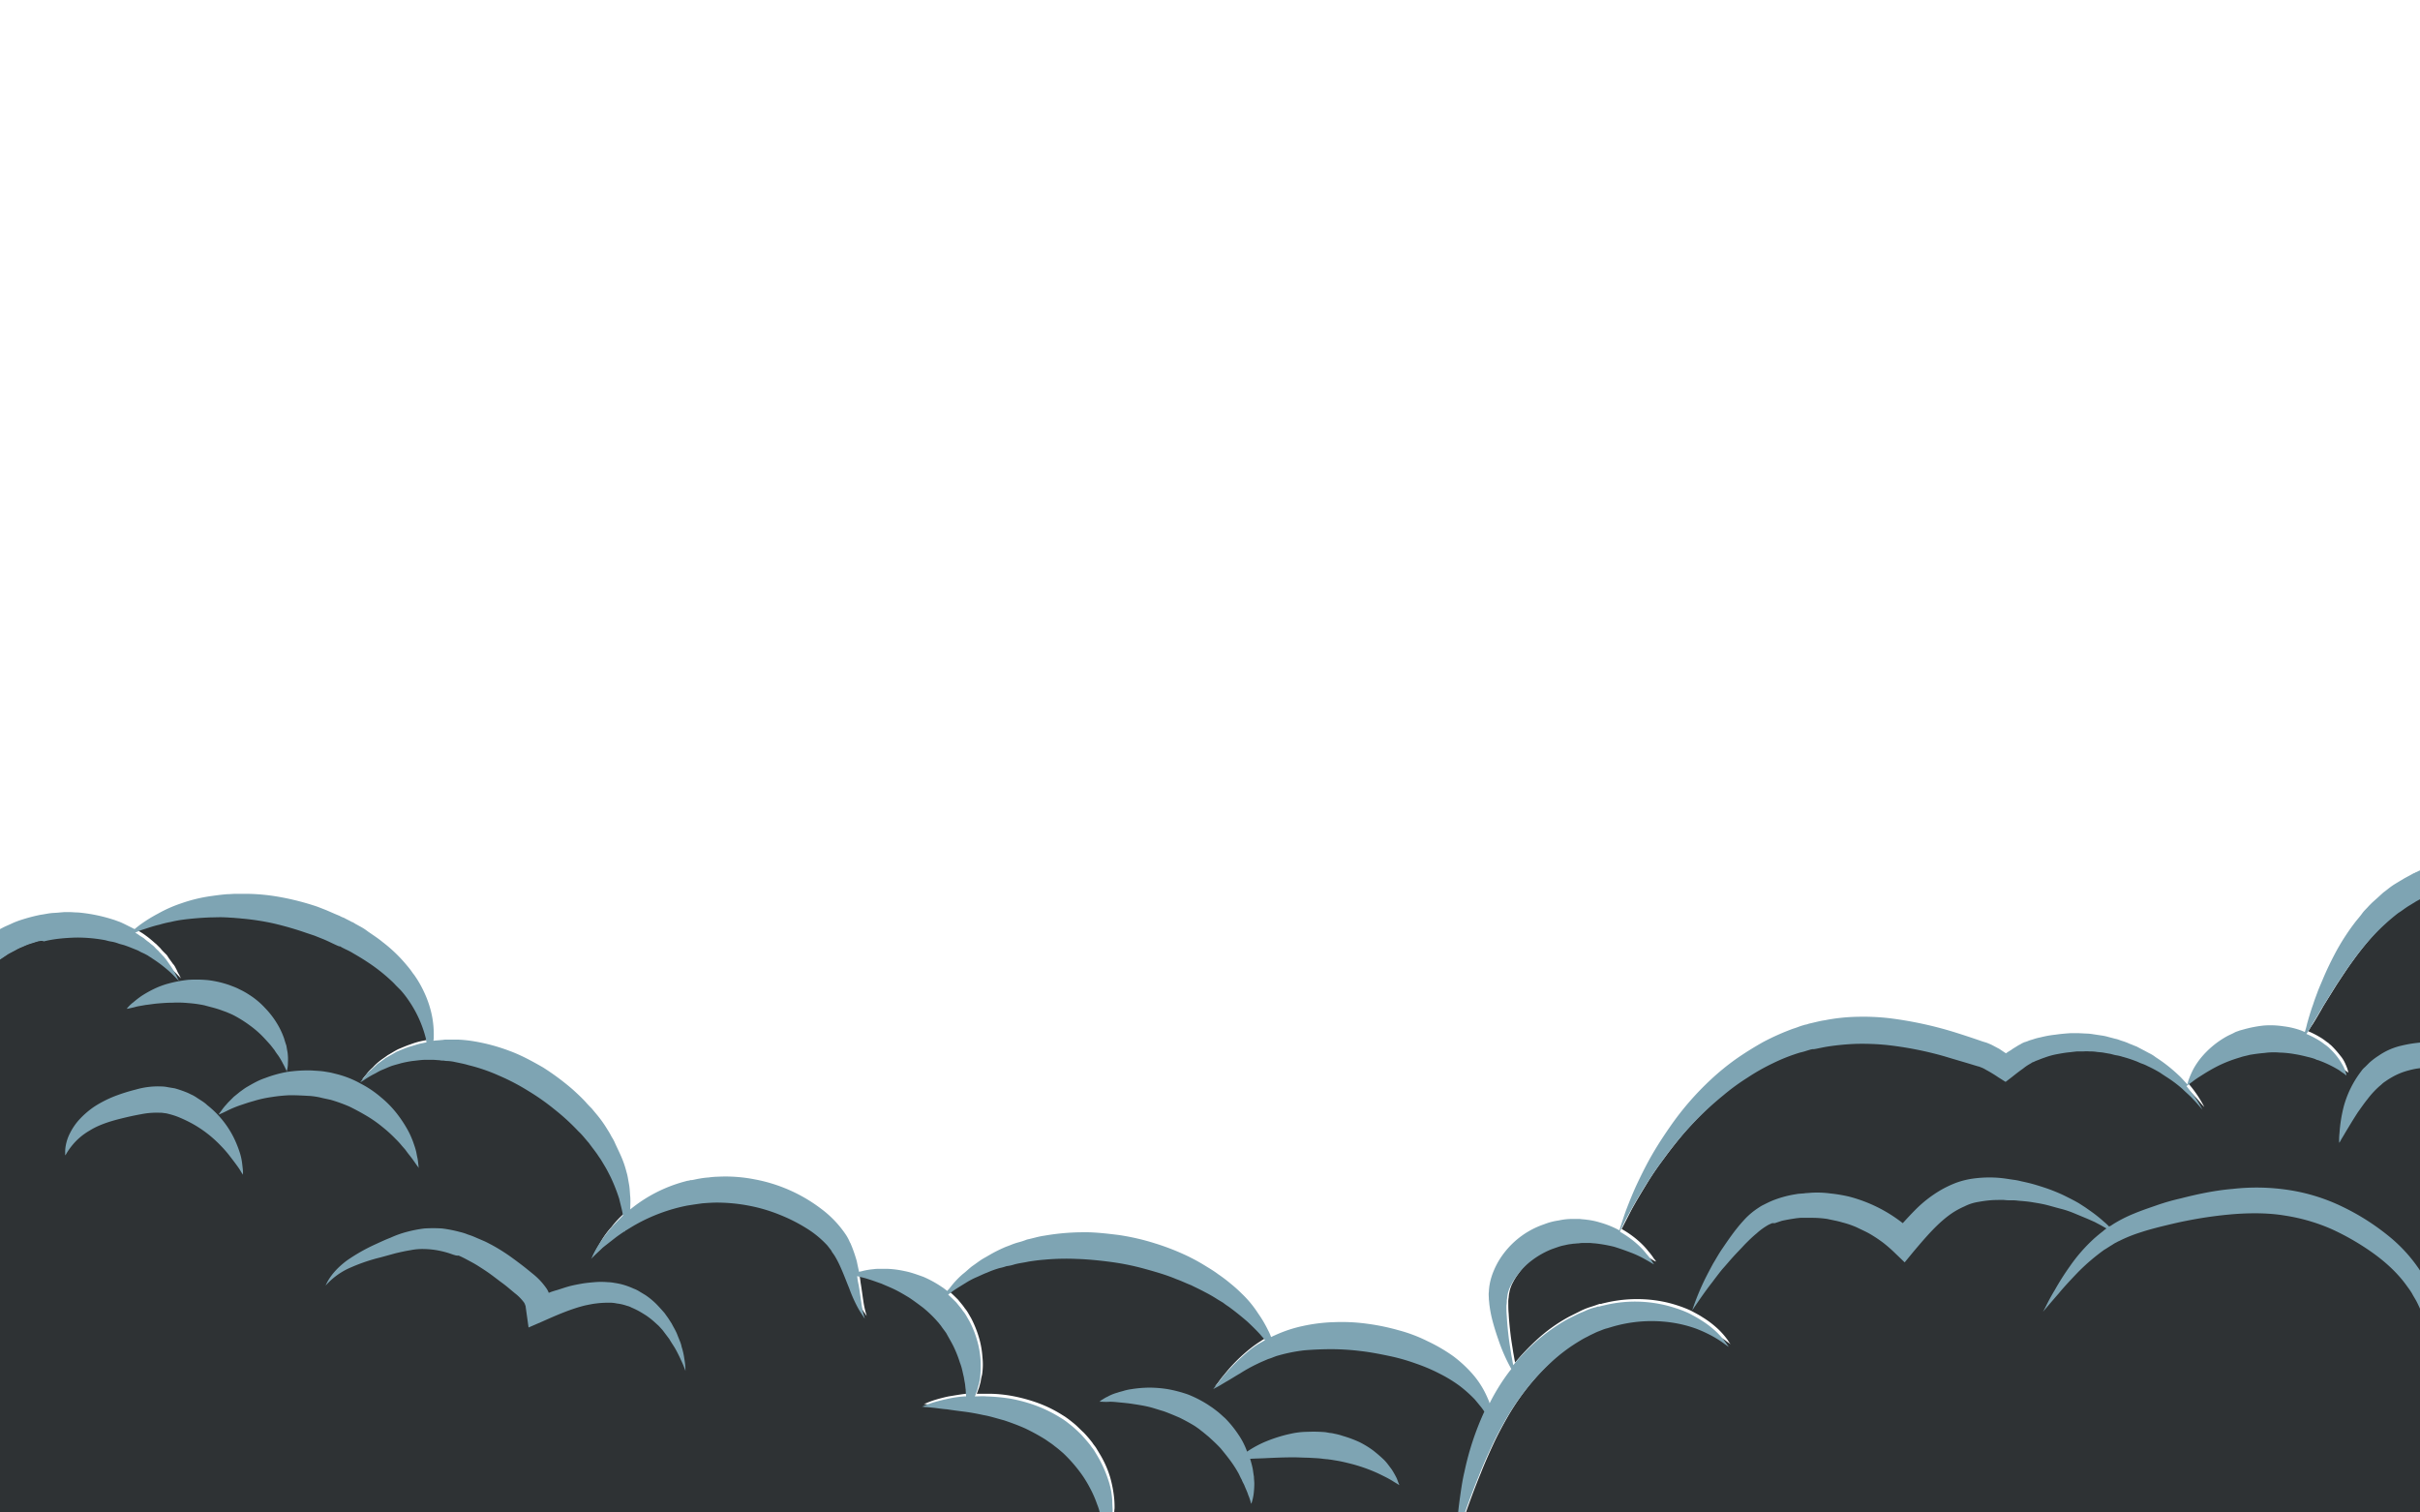 <svg xmlns="http://www.w3.org/2000/svg" xmlns:xlink="http://www.w3.org/1999/xlink" viewBox="-64 6722 1920 1200">
  <defs>
    <style>
      .cls-1 {
        clip-path: url(#clip-Screen-2-5);
      }

      .cls-2 {
        fill: #2e3234;
      }

      .cls-3 {
        fill: #7ea4b3;
      }
    </style>
    <clipPath id="clip-Screen-2-5">
      <rect x="-64" y="6722" width="1920" height="1200"/>
    </clipPath>
  </defs>
  <g id="Screen-2-5" class="cls-1">
    <g id="Groupe_295" data-name="Groupe 295" transform="translate(-247.028 7402.16)">
      <path id="Tracé_476" data-name="Tracé 476" class="cls-2" d="M2.417,194.914c1.51-.6,3.927-1.813,6.948-3.021,1.51-.6,3.021-1.208,4.834-1.813s3.927-1.208,6.042-2.115c2.115-.6,4.531-1.208,6.646-1.813,2.417-.6,4.834-1.208,7.552-1.813a143.7,143.7,0,0,1,16.918-2.115,129.186,129.186,0,0,1,18.73,0,154.944,154.944,0,0,1,19.636,3.021,127.847,127.847,0,0,1,19.032,6.344l4.834,2.115c1.813.906,3.021,1.511,4.532,2.417,2.719,1.51,5.74,3.323,8.459,5.136a153.509,153.509,0,0,1,15.407,12.386,135.339,135.339,0,0,1,12.688,13.9,132.473,132.473,0,0,1,9.969,13.9c1.208,2.417,2.719,4.531,3.927,6.646s2.115,4.229,3.323,6.344c.906,2.115,1.813,3.927,2.417,5.74.906,1.813,1.511,3.625,2.115,5.136,1.208,3.021,1.813,5.438,2.417,7.25l.906,2.719a18.649,18.649,0,0,1,.3-2.719c0-1.813.6-4.531.3-7.855a38.52,38.52,0,0,0-.3-5.74c-.3-2.115-.3-4.229-.6-6.646s-.906-4.834-1.51-7.552a83.338,83.338,0,0,0-2.417-8.157c-2.115-5.74-4.229-11.782-7.855-17.824a111.368,111.368,0,0,0-12.386-17.824,124.336,124.336,0,0,0-16.918-16.313,87.139,87.139,0,0,0-10.271-6.948c-1.51-.906-3.323-1.813-4.531-2.719a57.029,57.029,0,0,0,1.813-5.438c1.208-3.927,3.021-8.761,4.834-14.5.906-2.719,1.813-5.74,3.021-8.761.906-3.021,2.115-6.344,3.323-9.667,2.417-6.646,5.136-13.594,8.459-20.543a120.5,120.5,0,0,1,12.084-20.845L158.9,92.8l1.813-2.417a55.158,55.158,0,0,1,3.927-4.834c1.51-1.51,2.719-3.021,4.229-4.531A54.016,54.016,0,0,0,173.1,77.1a37.392,37.392,0,0,1,5.438-4.229l1.51-1.208.6-.3h.3l.3-.3,2.719-1.813,5.438-3.625,5.74-3.021c1.813-1.208,3.927-1.813,5.74-2.719a50.37,50.37,0,0,1,6.042-2.417c4.229-1.208,8.157-2.719,12.386-3.625,8.459-2.115,16.918-2.719,25.074-3.021a123.09,123.09,0,0,1,23.866,2.115,35.127,35.127,0,0,1,5.438,1.208,46.6,46.6,0,0,0,5.136,1.51c1.813.6,3.323.906,5.136,1.511,1.51.6,3.323,1.208,4.834,1.813l4.531,1.813a27.622,27.622,0,0,0,4.229,2.115c1.51.6,2.719,1.51,4.229,2.115,1.208.906,2.417,1.51,3.625,2.417A108.631,108.631,0,0,1,317.2,76.189a78.969,78.969,0,0,1,6.948,6.646l2.417,2.417-1.51-3.021a20.114,20.114,0,0,1-1.813-3.625c-.906-1.51-1.51-3.323-3.021-4.834-1.208-1.813-2.719-3.625-4.229-6.042a6.589,6.589,0,0,0-1.208-1.51l-1.51-1.51a33.076,33.076,0,0,1-3.021-3.323l-3.323-3.323c-1.208-.906-2.417-2.115-3.927-3.323a51.654,51.654,0,0,0-4.229-3.323,39.36,39.36,0,0,0-4.531-3.021c-.906-.6-1.51-.906-2.417-1.51,1.51-.6,3.323-1.208,5.136-2.115,3.927-1.208,8.761-3.021,14.2-4.229,2.719-.6,5.74-1.51,8.761-2.115a91.491,91.491,0,0,1,9.667-1.813A167.02,167.02,0,0,1,351.644,34.8c3.927,0,7.855-.3,12.084,0,2.115,0,4.229.3,6.042.3,2.115.3,4.229.3,6.344.6,8.459.6,17.22,2.417,25.678,3.927,8.761,2.115,17.522,4.229,25.981,7.552l6.344,2.115,6.042,2.417c3.927,1.511,8.459,3.625,12.688,5.74l.906.3h.6l1.51.906,3.021,1.511c2.115.906,3.927,2.115,5.74,3.021A94.6,94.6,0,0,1,475.5,69.845a118.226,118.226,0,0,1,19.032,14.8,24.152,24.152,0,0,1,3.927,3.927l2.115,2.115,1.813,1.813a74.674,74.674,0,0,1,6.344,8.157,82.008,82.008,0,0,1,13.594,29.908,12.849,12.849,0,0,1,.6,3.323c-.906.3-1.813.3-2.719.6a60.407,60.407,0,0,0-11.178,3.021c-3.625,1.208-6.948,2.719-9.969,3.927-3.021,1.51-5.74,3.323-8.459,4.834-2.417,1.813-4.834,3.323-6.646,4.834a40.03,40.03,0,0,0-5.136,4.834,47.817,47.817,0,0,0-3.927,3.927,34.7,34.7,0,0,1-2.417,3.021c-1.51,1.813-2.115,2.719-2.115,2.719s.906-.6,3.021-1.813a72.581,72.581,0,0,1,8.157-4.834c1.813-.906,3.625-2.115,5.74-3.021s4.531-1.813,7.25-3.021c2.719-.906,5.438-1.51,8.157-2.417,3.021-.6,6.042-1.208,9.365-1.813,3.323-.3,6.646-.906,10.271-.906h5.438c1.813,0,3.625.3,5.438.3a8.363,8.363,0,0,1,2.719.3c.906,0,1.813.3,2.719.3a37.015,37.015,0,0,0,5.74.6c3.927.906,7.855,1.51,11.782,2.719,7.855,1.813,15.709,4.834,23.866,8.157a189.25,189.25,0,0,1,23.262,12.084,210.888,210.888,0,0,1,21.449,15.1,204.111,204.111,0,0,1,18.73,17.22c3.021,3.021,5.438,6.042,8.157,9.063a107.33,107.33,0,0,1,6.948,9.365,39.365,39.365,0,0,1,3.021,4.532l2.719,4.532c1.813,3.021,3.323,6.042,4.834,9.063a102.358,102.358,0,0,1,6.646,16.918c1.208,4.834,2.417,9.365,3.021,13.292a71.934,71.934,0,0,0-10.573,11.178,66.53,66.53,0,0,0-8.761,12.084q-3.172,5.438-4.531,8.157l-1.511,3.021,2.417-2.417c1.511-1.511,3.927-3.625,6.646-6.344a96.487,96.487,0,0,1,11.178-8.761c2.115-1.51,4.229-3.021,6.646-4.531v1.208a3.666,3.666,0,0,0,.3-1.511c2.417-1.51,5.136-3.323,8.157-4.834a141.3,141.3,0,0,1,40.783-15.105c1.813-.3,3.625-.6,5.74-.906l6.344-.906c3.927-.3,7.855-.6,12.084-.6a114.8,114.8,0,0,1,24.772,2.417,127.5,127.5,0,0,1,23.866,6.948,146.162,146.162,0,0,1,21.751,10.876,78.5,78.5,0,0,1,16.918,13.9,17.127,17.127,0,0,1,3.021,3.927,10.591,10.591,0,0,1,1.51,2.417l1.208,1.813a48.143,48.143,0,0,1,4.531,8.761c2.719,5.74,4.834,11.782,6.948,16.918s3.927,9.667,5.74,13.292a72.575,72.575,0,0,0,4.834,8.157l1.813,2.719s-.3-1.208-.906-3.323a78.489,78.489,0,0,1-1.813-9.063c-.6-3.927-1.208-8.761-2.115-14.2a60.487,60.487,0,0,0-1.208-7.25,4.294,4.294,0,0,1,1.813.6c2.115.6,4.834,1.51,7.855,2.115,3.021.906,6.344,2.115,9.667,3.323,3.323,1.51,7.25,3.021,10.876,4.834A104.857,104.857,0,0,1,906,336.6c3.625,2.417,7.25,5.136,10.876,7.855,3.323,3.021,6.948,6.042,9.969,9.365l2.417,2.719a16.606,16.606,0,0,1,2.115,2.719c1.208,1.511,2.417,3.625,3.927,5.438a88.538,88.538,0,0,1,6.344,11.782,62.928,62.928,0,0,1,4.531,11.782c1.208,3.927,2.115,7.552,3.021,11.178.3,1.813.6,3.625.906,5.136.3,1.813.3,3.323.6,4.834,0,1.813.3,3.625.3,5.438H949.5c-5.136.6-9.969,1.51-13.9,2.115-4.229.906-7.552,1.813-10.573,2.719a69.949,69.949,0,0,0-6.646,2.417c-1.511.6-2.417.906-2.417.906a13.688,13.688,0,0,1,2.417.3c1.51,0,3.927.3,6.948.6s6.344.6,10.573,1.208c3.927.6,8.459.906,13.292,1.813s9.969,1.51,15.407,2.719,10.876,2.719,16.615,4.229c5.438,1.813,11.178,3.927,16.615,6.344a118.29,118.29,0,0,1,16.011,8.761l3.927,2.719a37.762,37.762,0,0,1,3.625,2.719c2.115,1.51,4.531,3.625,6.646,5.438a157.709,157.709,0,0,1,11.782,12.99,99.44,99.44,0,0,1,9.063,13.9,75.243,75.243,0,0,1,6.042,13.595,52.035,52.035,0,0,0,2.115,6.344c.6,2.115.906,4.229,1.51,6.042l.906,5.438a27.653,27.653,0,0,1,.3,4.834,63.566,63.566,0,0,1,.3,6.948v2.417a8.356,8.356,0,0,1,1.208-2.115,57.355,57.355,0,0,0,2.719-6.646c.3-1.51,1.208-3.021,1.511-4.834s.906-3.927,1.208-6.042.3-4.532.6-6.948a70.911,70.911,0,0,0-.3-7.855,95.717,95.717,0,0,0-3.323-17.22,79.925,79.925,0,0,0-8.157-18.126l-2.719-4.532c-.906-1.51-2.115-2.719-3.021-4.229a90,90,0,0,0-6.948-8.157c-2.719-2.417-5.136-5.136-8.157-7.552-1.51-1.208-3.021-2.417-4.229-3.323l-2.115-1.511-.906-.6-.6-.3-.3-.3-.6-.3h0a98.751,98.751,0,0,0-19.636-9.667,131.2,131.2,0,0,0-19.939-5.438,106.48,106.48,0,0,0-19.032-1.813h-9.365c.6-1.208.906-2.417,1.511-3.927s.906-3.323,1.511-5.136a53.365,53.365,0,0,1,1.208-6.042,52.914,52.914,0,0,0,.3-13.9,71.9,71.9,0,0,0-2.719-15.407,85.56,85.56,0,0,0-6.344-15.709c-1.51-2.417-2.719-5.136-4.834-7.552a37.721,37.721,0,0,0-2.719-3.625l-2.719-3.323c-2.115-2.115-4.229-4.229-6.344-6.042.6-.3.906-.906,1.51-1.208,3.323-2.417,7.552-5.136,12.386-8.157,2.417-1.208,5.136-2.719,7.855-4.229,3.021-1.208,5.74-2.719,9.063-3.927s6.344-2.417,9.969-3.625a36.523,36.523,0,0,1,5.438-1.51c1.813-.3,3.625-.906,5.74-1.208,3.625-.906,7.855-1.51,11.782-2.417,4.229-.3,8.157-1.208,12.386-1.511a188.7,188.7,0,0,1,26.283-.6,261.433,261.433,0,0,1,26.887,2.417c9.063,1.51,17.824,3.323,26.585,5.438,8.761,2.417,17.22,4.834,25.074,8.157,3.927,1.51,7.854,3.323,11.782,4.834,3.625,1.813,7.25,3.323,10.876,5.438a106.994,106.994,0,0,1,9.969,5.74c1.51.906,3.323,1.813,4.531,2.719a51.232,51.232,0,0,1,4.229,3.021,126.73,126.73,0,0,1,14.8,11.782,115.784,115.784,0,0,1,10.573,10.573,39.267,39.267,0,0,1,3.625,4.229c-1.51.906-3.323,1.813-4.532,2.719a95.3,95.3,0,0,0-8.157,5.74,128.71,128.71,0,0,0-21.449,21.449c-2.417,2.719-3.927,5.136-5.136,6.646s-1.813,2.417-1.813,2.417a27.942,27.942,0,0,1,2.719-1.511c1.51-.906,4.229-2.417,7.25-4.229s6.646-3.927,11.178-6.646c4.229-2.417,9.063-5.136,14.2-7.855l8.157-3.625a23.683,23.683,0,0,1,4.229-1.51c.906-.3,1.51-.6,2.417-.906l2.115-.6a122.643,122.643,0,0,1,19.938-3.927,131.976,131.976,0,0,1,22.053-.906,199.656,199.656,0,0,1,22.96,1.51,197.529,197.529,0,0,1,22.657,3.927,215.958,215.958,0,0,1,21.147,6.042,180.273,180.273,0,0,1,19.032,8.157,154.927,154.927,0,0,1,15.709,9.667,81.057,81.057,0,0,1,11.782,10.574,63.331,63.331,0,0,1,4.229,5.136,43.256,43.256,0,0,1,3.323,4.531,222.752,222.752,0,0,0-15.709,47.43c-1.51,7.552-2.719,14.8-3.625,20.845q-1.36,9.516-1.812,16.313c-.6,9.063-.906,14.2-.906,14.2a37.951,37.951,0,0,1,1.208-3.625q1.36-3.625,3.625-9.969c3.021-8.459,7.25-20.543,12.99-34.439,2.719-6.948,6.042-14.5,9.667-22.355s7.855-15.709,12.386-23.564A198.959,198.959,0,0,1,1396,408.5a210.648,210.648,0,0,1,19.334-20.845,152.413,152.413,0,0,1,22.658-16.918,59.912,59.912,0,0,1,6.042-3.323,56.332,56.332,0,0,1,6.042-3.021c1.813-.906,4.229-1.813,6.646-2.719l1.813-.6,1.208-.3,3.021-.906c16.615-5.438,33.835-5.74,48.034-3.625a86.17,86.17,0,0,1,19.334,4.834,106.108,106.108,0,0,1,14.2,6.646c3.625,2.417,6.646,3.927,8.761,5.74,2.115,1.51,3.021,2.115,3.021,2.115a15.475,15.475,0,0,1-2.115-3.021,62.916,62.916,0,0,0-6.948-8.157,75.5,75.5,0,0,0-13.292-10.271c-2.719-1.813-5.74-3.323-9.063-5.136a90.683,90.683,0,0,0-10.875-4.229c-15.407-5.136-35.044-6.948-55.586-2.417l-3.927.906-.906.3h-1.208l-1.812.6c-2.417.906-4.532,1.51-7.25,2.417a57.061,57.061,0,0,0-7.552,3.323l-7.25,3.625a125.807,125.807,0,0,0-26.585,19.032,181.3,181.3,0,0,0-16.615,17.522c-.6-2.417-.906-4.834-1.51-7.855-.6-4.229-1.51-9.063-2.115-14.2s-1.208-10.876-1.511-16.616c-.3-3.021-.3-6.042-.3-8.761a18.584,18.584,0,0,1,.3-4.229,28.164,28.164,0,0,1,.6-4.229,25.327,25.327,0,0,1,2.719-7.552,47.635,47.635,0,0,1,4.532-7.25,54.8,54.8,0,0,1,12.386-12.688,61.58,61.58,0,0,1,15.709-8.761,69.279,69.279,0,0,1,8.459-2.719c1.51-.3,2.719-.6,4.229-.906a20.787,20.787,0,0,1,3.927-.6c1.51,0,3.021-.3,4.532-.3s2.719-.3,4.229-.3h4.229a19.945,19.945,0,0,1,4.229.3,116.623,116.623,0,0,1,15.407,2.719,72.679,72.679,0,0,1,12.99,4.531,79.591,79.591,0,0,1,9.969,4.531q4.079,2.266,6.344,3.625a13.782,13.782,0,0,0,2.417,1.208,6.2,6.2,0,0,0-1.51-2.115,44.108,44.108,0,0,0-4.531-6.042c-3.927-5.136-10.876-11.782-20.845-17.522a.3.3,0,0,1-.3-.3c2.417-4.834,5.136-9.969,7.553-14.8,3.927-7.25,8.157-14.2,12.386-21.147a231.382,231.382,0,0,1,13.594-19.939c4.834-6.646,9.667-12.688,14.8-19.032,10.573-12.084,21.751-23.564,33.835-33.231,6.042-5.136,12.688-9.365,19.032-13.9a192.714,192.714,0,0,1,20.241-11.48,185.933,185.933,0,0,1,21.449-8.459,28.593,28.593,0,0,1,5.438-1.51l3.021-.906,1.51-.3h1.208a72.776,72.776,0,0,1,11.178-2.115,190.668,190.668,0,0,1,22.96-2.115,202.24,202.24,0,0,1,23.262.906,271.771,271.771,0,0,1,46.221,9.063c7.854,2.115,15.407,4.229,23.262,6.948l3.021.906,1.208.3c.3,0,.3,0,.6.3,1.208.6,3.021,1.511,4.531,2.115,3.323,1.813,6.646,3.927,9.969,6.042l5.74,3.625,5.136-3.927c2.719-2.115,5.74-4.531,8.761-6.646a51.255,51.255,0,0,0,4.23-3.021l2.115-1.208a6.607,6.607,0,0,1,1.511-.906h.3c-.6.3-.3,0-.3,0h.3l.6-.3,1.208-.6,2.417-.906c1.51-.6,3.323-1.208,4.833-1.813l9.969-2.719c3.323-.6,6.948-1.208,10.271-1.51l2.417-.3,2.719-.3h10.271a27.643,27.643,0,0,1,5.136.3c1.813.3,3.625.3,5.438.6l5.136.906a25.587,25.587,0,0,1,5.136,1.208c1.812.3,3.625.906,5.136,1.208,3.323.906,6.948,2.115,10.271,3.323a36.851,36.851,0,0,1,5.136,2.115c1.813.6,3.323,1.511,4.834,2.115,3.323,1.51,6.344,3.323,9.667,5.136,3.021,2.115,6.344,3.927,9.063,6.042,3.021,2.115,5.74,4.531,8.761,6.948a98.216,98.216,0,0,1,8.157,7.855c2.719,2.719,4.833,5.74,7.552,8.459a95.872,95.872,0,0,0-12.688-18.73h0c.906-.6,2.417-1.813,4.531-3.323a66.093,66.093,0,0,1,6.042-4.229,89.436,89.436,0,0,1,7.855-4.834,110.407,110.407,0,0,1,19.938-9.063c1.813-.6,3.625-1.208,5.74-1.813s3.927-.906,6.042-1.51c3.625-.6,7.855-1.51,11.782-1.51,3.927-.3,8.157-.3,12.084-.3,3.927.3,8.157.6,11.782,1.208,3.927.6,7.552,1.51,11.178,2.417,1.812.6,3.323.906,5.136,1.51l1.208.6c.3,0,.6.3,1.208.3.906.3,1.51.6,2.417.906a91.516,91.516,0,0,1,14.5,7.25c1.813,1.208,3.021,2.115,3.927,2.719a10.914,10.914,0,0,1,1.511,1.208,8.452,8.452,0,0,0-.3-1.813,35.044,35.044,0,0,0-1.812-4.834,25.2,25.2,0,0,0-4.229-6.948,76.429,76.429,0,0,0-6.948-7.855c-.6-.6-1.51-1.208-2.115-1.813a4.171,4.171,0,0,0-1.208-.906l-1.208-.906a42.4,42.4,0,0,0-5.438-3.625,73.622,73.622,0,0,0-8.459-4.229c.906-1.51,2.115-3.625,3.625-5.74,2.417-3.927,5.136-8.459,8.157-13.9,3.323-5.438,6.948-11.178,10.875-17.522,4.229-6.344,8.459-12.99,13.595-19.939A247.705,247.705,0,0,1,2067.268,49.6a146.638,146.638,0,0,1,20.241-18.428c1.813-1.208,3.625-2.719,5.74-3.927,1.812-1.208,3.625-2.417,5.74-3.625a26.538,26.538,0,0,1,3.021-1.813L2105.333,20l3.323-1.813.906-.3.3-.3h0l1.51-.6a116.887,116.887,0,0,1,26.585-7.855A170.086,170.086,0,0,1,2165.45,6.1c4.531-.3,9.063-.3,13.594-.3s8.761.3,13.293.3c8.458.3,16.615.906,24.168,1.813,14.8,1.511,27.491,3.323,36.252,4.834s13.9,2.417,13.9,2.417V710.3H0V195.821S.906,195.519,2.417,194.914Z" transform="translate(0 10.782)"/>
      <g id="Groupe_152" data-name="Groupe 152" transform="translate(0 0.465)">
        <path id="Tracé_477" data-name="Tracé 477" class="cls-3" d="M729.882,71.331a53.1,53.1,0,0,0-12.688,5.136,66.54,66.54,0,0,0-5.74,3.625,16.6,16.6,0,0,0-2.719,2.115c-.906.906-1.813,1.51-2.417,2.115a71.058,71.058,0,0,0-9.063,9.969c-2.719,3.323-5.136,6.948-7.553,10.271-2.115,3.323-4.229,6.646-6.042,9.667s-3.323,5.438-4.531,7.552-2.417,3.927-3.021,5.136a7.473,7.473,0,0,1-1.208,1.813v-2.115a45.114,45.114,0,0,1,.3-5.74,115.592,115.592,0,0,1,3.323-20.845,80.762,80.762,0,0,1,13.9-28.1,15.829,15.829,0,0,1,3.021-3.323l3.323-3.323a55.559,55.559,0,0,1,7.552-5.74,51.954,51.954,0,0,1,17.824-7.855,100.636,100.636,0,0,1,18.428-2.719,84.165,84.165,0,0,1,17.522.906,98.285,98.285,0,0,1,29.3,9.063,76.325,76.325,0,0,1,10.272,6.344,55.167,55.167,0,0,1,7.25,5.74,27.276,27.276,0,0,1,4.229,4.229l1.51,1.51a9.445,9.445,0,0,0-2.115-.6c-1.208-.3-3.323-.906-5.74-1.511s-5.136-1.208-8.459-2.115c-3.323-.6-6.948-1.511-10.875-2.115a179.87,179.87,0,0,0-26.887-2.115,121.687,121.687,0,0,0-14.8.906A55.35,55.35,0,0,0,729.882,71.331Z" transform="translate(1363.97 97.346)"/>
        <path id="Tracé_478" data-name="Tracé 478" class="cls-3" d="M568.441,120.652l-2.719,1.208a51.944,51.944,0,0,0-9.667,6.948c-3.323,2.719-6.344,5.74-9.365,8.761-3.021,3.323-6.042,6.344-9.063,9.667s-5.74,6.646-8.761,9.969c-2.719,3.323-5.438,6.948-8.157,10.574-5.438,6.948-10.573,14.5-15.709,22.053a198.758,198.758,0,0,1,10.271-25.074c2.115-4.229,4.229-8.157,6.344-12.084,2.417-3.927,4.531-7.855,7.25-11.782,5.136-7.552,10.271-15.1,16.918-22.355a57.177,57.177,0,0,1,11.178-9.667l1.813-1.208,1.51-.906,3.625-1.813a69.11,69.11,0,0,1,6.948-3.021,86.153,86.153,0,0,1,14.5-3.927l3.625-.6,3.625-.3c1.208,0,2.115-.3,3.323-.3l3.927-.3a79.87,79.87,0,0,1,14.8.6,120.982,120.982,0,0,1,14.5,2.417,116.4,116.4,0,0,1,42.9,21.147c3.021-3.323,6.344-6.948,9.667-10.271a98.49,98.49,0,0,1,20.543-16.011,88.46,88.46,0,0,1,12.084-5.74,65.876,65.876,0,0,1,13.292-3.323A98.272,98.272,0,0,1,740.94,84.4a89.609,89.609,0,0,1,12.688.906c2.115.3,3.927.6,6.042.906a46.886,46.886,0,0,1,6.344,1.208c4.229.906,8.157,1.813,12.084,3.021s7.855,2.417,11.782,3.927,7.552,3.021,11.178,4.834,7.25,3.625,10.875,5.74l5.136,3.323,5.136,3.625a113.664,113.664,0,0,1,9.365,7.552,50.169,50.169,0,0,1,4.23,3.927c.3-.3.6-.3,1.208-.6l1.812-1.208a107.312,107.312,0,0,1,16.616-8.459c5.74-2.417,12.084-4.532,18.126-6.646a174.939,174.939,0,0,1,19.032-5.438c12.99-3.323,26.887-6.344,41.388-7.552a168.732,168.732,0,0,1,44.409.906,148.743,148.743,0,0,1,42.6,13.292,184.642,184.642,0,0,1,36.252,22.96,120.9,120.9,0,0,1,26.887,30.21,110.371,110.371,0,0,1,13.594,33.533,158.366,158.366,0,0,1,3.323,29.606,169.018,169.018,0,0,1-.6,22.355c-.3,6.344-.906,11.178-1.208,14.2-.3,3.323-.6,5.136-.6,5.136s-.906-6.948-2.417-19.334c-.6-6.042-1.812-13.594-3.323-21.751a180.118,180.118,0,0,0-6.948-27.189,117.873,117.873,0,0,0-6.042-14.2c-1.208-2.417-2.719-4.532-3.927-6.948-.6-.906-1.511-2.417-2.417-3.625s-1.51-2.115-2.417-3.323c-6.646-9.063-15.407-17.22-25.377-24.47a199.236,199.236,0,0,0-33.231-19.334,147.91,147.91,0,0,0-37.46-10.876c-12.688-2.115-26.283-2.115-39.273-1.208a327.031,327.031,0,0,0-38.971,5.438c-6.344,1.208-12.386,2.719-18.73,4.229-6.042,1.51-11.782,3.021-17.22,4.834a116.7,116.7,0,0,0-15.407,6.042l-1.813.906a9.928,9.928,0,0,0-1.812.906,22.53,22.53,0,0,0-3.625,2.115c-2.115,1.208-4.23,2.719-6.344,3.927a161.123,161.123,0,0,0-21.147,18.126c-5.74,6.042-10.875,11.48-14.8,16.313-8.157,9.365-12.688,14.8-12.688,14.8s.906-1.511,2.417-4.532,3.625-7.25,6.948-12.688a206.7,206.7,0,0,1,12.084-19.032,130.122,130.122,0,0,1,19.636-22.355c2.115-1.813,4.23-3.625,6.646-5.438a16.591,16.591,0,0,1,2.719-2.115l-4.229-2.417-5.136-2.719-5.438-2.417L808.006,112.8a76.526,76.526,0,0,0-10.875-3.625c-3.625-.906-7.553-2.115-11.178-3.021s-7.552-1.51-11.178-2.115-7.553-.906-11.178-1.208a32.834,32.834,0,0,0-5.438-.3,42.549,42.549,0,0,1-6.042-.3c-3.625,0-7.553,0-10.875.3-3.625.3-7.25.906-10.573,1.51A36.64,36.64,0,0,0,721,107.36a66.031,66.031,0,0,0-9.063,4.834c-11.48,7.552-21.449,19.334-31.419,31.116l-6.948,8.459-8.157-7.855a112.6,112.6,0,0,0-9.063-7.855,114.331,114.331,0,0,0-9.969-6.646c-3.625-2.115-7.25-3.625-10.875-5.438a73.425,73.425,0,0,0-11.48-3.927c-3.927-1.208-7.855-1.813-11.782-2.719a81.35,81.35,0,0,0-12.084-.906H590.8l-3.021.3c-3.927.6-7.854,1.208-11.782,2.115l-5.438,1.813Z" transform="translate(1020.603 169.167)"/>
        <path id="Tracé_479" data-name="Tracé 479" class="cls-3" d="M1.813,204.79a44.944,44.944,0,0,1,5.438-5.438,52.593,52.593,0,0,1,4.229-3.625c1.51-1.208,3.323-2.417,5.438-3.927,2.115-1.208,4.229-2.719,6.646-3.927s4.834-2.417,7.552-3.927A126.814,126.814,0,0,1,49.242,177.6a96.665,96.665,0,0,1,21.449-3.021,106,106,0,0,1,23.564,1.813,117.241,117.241,0,0,1,23.564,7.25l3.625,1.813a32.935,32.935,0,0,1,.3-5.136c.3-4.229.3-9.365.906-15.1s1.208-12.688,2.417-19.939c.6-3.625,1.51-7.25,2.417-11.178s2.115-7.855,3.323-12.084c2.719-8.157,6.042-16.918,10.876-25.074a72.278,72.278,0,0,1,3.927-6.344,45.035,45.035,0,0,1,4.531-6.042c1.511-1.813,3.021-3.927,4.834-6.042l5.74-5.74c1.813-1.813,3.625-3.021,5.438-4.834l1.208-1.208.6-.6.3-.3h.3l.3-.3,3.323-2.115a49.675,49.675,0,0,1,6.646-4.229l6.948-3.625c2.417-1.208,4.834-2.115,7.25-3.323a70.7,70.7,0,0,1,7.25-2.719,138.955,138.955,0,0,1,15.1-3.927c2.417-.3,5.136-.906,7.552-1.208s5.136-.3,7.553-.6l3.625-.3h3.625c2.417,0,4.834.3,7.25.3a127.534,127.534,0,0,1,27.189,5.438c2.115.6,4.229,1.51,6.042,2.115,2.115.906,3.927,1.813,5.74,2.719l5.438,2.719a.3.3,0,0,1,.3.3c1.51-1.208,3.323-2.719,5.438-4.229a116.749,116.749,0,0,1,13.292-8.157,105.209,105.209,0,0,1,18.428-8.157,122.355,122.355,0,0,1,23.564-5.74c4.229-.6,8.761-1.208,12.99-1.51,2.115,0,4.531-.3,6.948-.3h6.948a156.284,156.284,0,0,1,28.7,2.719,205.066,205.066,0,0,1,29,7.552l6.948,2.719,6.948,3.021,3.625,1.511A16.189,16.189,0,0,0,455.868,48c2.115,1.208,4.229,2.115,6.344,3.323l.906.3.906.6,1.51.906c1.208.6,2.115,1.208,3.323,1.813a41.494,41.494,0,0,1,6.042,3.927c3.927,2.719,8.157,5.438,11.782,8.459a117.768,117.768,0,0,1,19.636,19.032,58.066,58.066,0,0,1,3.927,5.136c.6.906,1.208,1.51,1.813,2.417l1.813,2.719a90.933,90.933,0,0,1,5.74,10.573,81.957,81.957,0,0,1,6.344,19.636,77.206,77.206,0,0,1,1.208,15.709,10.276,10.276,0,0,1-.3,3.021h0c2.115-.3,4.229-.3,6.344-.6,1.208,0,2.115-.3,3.323-.3H546.5a103.962,103.962,0,0,1,13.594,1.51,148.564,148.564,0,0,1,27.491,7.552c9.063,3.323,17.824,8.157,26.283,12.99a198.7,198.7,0,0,1,23.564,17.522c3.625,3.323,7.25,6.646,10.271,9.969,1.511,1.813,3.323,3.625,4.834,5.136l4.531,5.438a93.242,93.242,0,0,1,7.855,11.178,56.112,56.112,0,0,1,3.323,5.74,34.434,34.434,0,0,1,3.021,5.74c1.813,3.927,3.625,7.553,5.136,11.178a76.516,76.516,0,0,1,3.625,10.876,41.2,41.2,0,0,1,1.208,5.136c.3,1.813.6,3.323.906,5.136.6,3.323.6,6.646.906,9.365.3,3.927,0,7.25,0,10.271a115.657,115.657,0,0,1,41.69-21.751l3.323-.906,1.813-.3.906-.3h.906c2.115-.3,4.229-.906,6.344-1.208a59.426,59.426,0,0,1,7.25-.906,58.667,58.667,0,0,1,7.25-.6,119.812,119.812,0,0,1,29.3,2.115A124.642,124.642,0,0,1,834.4,278.8a83.726,83.726,0,0,1,19.032,19.636,35.593,35.593,0,0,1,3.323,5.74,17.935,17.935,0,0,0,1.208,2.417c.3.906.906,2.115,1.208,3.021a114.484,114.484,0,0,1,3.625,10.876c.6,3.021,1.208,5.74,1.813,8.459.6-.3,1.51-.3,2.417-.6a51.988,51.988,0,0,1,8.761-1.511,31.064,31.064,0,0,1,5.438-.3h6.042a76.637,76.637,0,0,1,13.594,1.813c4.834.906,9.667,2.719,14.8,4.531a90.107,90.107,0,0,1,14.8,8.157c1.51.906,2.719,2.115,4.229,3.021a8.012,8.012,0,0,1,1.511-1.813,71.806,71.806,0,0,1,10.573-11.48c2.417-1.813,4.834-4.229,7.553-6.344,2.719-1.813,5.74-4.229,8.761-6.042,3.323-1.813,6.646-3.927,10.271-5.74,1.813-.906,3.625-1.813,5.74-2.719,1.813-.906,3.927-1.51,6.042-2.417a52.043,52.043,0,0,1,6.344-2.115,52.065,52.065,0,0,0,6.344-2.115c4.532-.906,9.063-2.417,13.594-3.021a181.533,181.533,0,0,1,29-2.719c9.969-.3,19.939.906,29.908,2.115a183.879,183.879,0,0,1,29,6.646,191.314,191.314,0,0,1,26.887,10.573c4.229,2.115,8.157,4.229,12.084,6.646s7.552,4.531,11.178,7.25a123.283,123.283,0,0,1,9.969,7.553,108.267,108.267,0,0,1,8.761,7.855,85.085,85.085,0,0,1,12.99,15.709,94.278,94.278,0,0,1,7.855,13.292,38.16,38.16,0,0,1,2.417,5.438h0c.906-.3,1.813-.906,2.719-1.208a105.039,105.039,0,0,1,22.657-7.552,132.288,132.288,0,0,1,24.772-3.021,147.648,147.648,0,0,1,25.678,1.208,175.7,175.7,0,0,1,25.074,5.136,119.156,119.156,0,0,1,23.262,8.761,131.631,131.631,0,0,1,20.241,11.782,100.982,100.982,0,0,1,15.407,14.2,70.779,70.779,0,0,1,9.969,14.8c1.208,2.417,2.115,4.531,3.021,6.646.3.6.3,1.208.6,1.813a162.3,162.3,0,0,1,15.1-24.47c.6-.906,1.51-1.813,2.115-2.719a136.8,136.8,0,0,1-10.272-23.262c-1.812-5.136-3.625-10.876-5.135-16.918a91.482,91.482,0,0,1-1.813-9.667c-.3-1.813-.3-3.323-.6-5.438,0-2.115-.3-4.229,0-5.74.3-8.459,3.021-16.011,6.948-23.262a67.1,67.1,0,0,1,36.856-30.512,49.445,49.445,0,0,1,11.48-3.021,50.312,50.312,0,0,1,11.782-1.208h5.136c1.813.3,3.625.3,5.438.6a56.275,56.275,0,0,1,10.271,2.115,74.156,74.156,0,0,1,15.709,6.344c1.51-5.136,3.323-10.573,5.136-15.709,3.021-7.855,6.042-15.407,9.667-22.96s7.25-14.8,11.48-22.053,8.761-14.2,13.594-21.147a228.085,228.085,0,0,1,32.929-38.065,197.576,197.576,0,0,1,19.637-16.011q10.422-7.25,21.751-13.594a190.146,190.146,0,0,1,23.866-10.573c2.115-.6,4.229-1.51,6.042-2.115l3.021-.906,1.511-.3.906-.3.906-.3c4.23-.906,8.459-2.115,12.688-2.719a148.589,148.589,0,0,1,25.98-2.719,180.59,180.59,0,0,1,25.678,1.208,300.9,300.9,0,0,1,49.545,10.574c7.854,2.417,16.011,5.136,23.866,7.855l3.021.906,1.511.6c.6.3,1.51.6,2.115.906,2.417,1.208,4.531,2.417,6.344,3.323l5.438,3.625c1.208-.906,2.719-1.813,4.23-2.719,1.51-1.208,3.323-2.115,5.135-3.323.906-.6,1.813-.906,2.719-1.511a16.191,16.191,0,0,1,3.323-1.511h.3l.6-.3h.3l.6-.3,1.51-.6,3.021-.906a40.24,40.24,0,0,1,5.74-1.511,80.416,80.416,0,0,1,11.782-2.115c3.927-.6,7.854-.906,12.084-1.208h6.042l6.042.3a40.941,40.941,0,0,1,6.042.6c2.115.3,3.927.6,6.042.906a38.857,38.857,0,0,1,5.74,1.208l5.74,1.51c1.812.3,3.625,1.208,5.74,1.813a40.341,40.341,0,0,1,5.438,2.115c1.813.6,3.625,1.511,5.438,2.115l5.136,2.719c1.813.906,3.323,1.813,5.136,2.719a26.084,26.084,0,0,1,4.834,3.021,122.3,122.3,0,0,1,18.126,14.2c2.719,2.417,4.834,5.136,7.25,7.552v-.6a27.293,27.293,0,0,1,1.511-4.834,70.909,70.909,0,0,1,3.323-7.25,59.93,59.93,0,0,1,5.74-8.459,71.711,71.711,0,0,1,20.241-16.918c2.115-1.208,4.531-2.115,6.646-3.323,1.208-.6,2.417-.906,3.927-1.51l3.323-.906a96,96,0,0,1,15.709-3.021,68.451,68.451,0,0,1,15.709.6,62.39,62.39,0,0,1,14.8,3.625c.6.3,1.51.6,2.115.906a65.719,65.719,0,0,0,1.813-6.646c1.208-4.229,2.719-9.667,4.834-15.407.906-3.021,2.115-6.042,3.323-9.365s2.719-6.646,4.229-10.271q4.531-10.876,10.875-22.657a179.927,179.927,0,0,1,15.709-23.866c1.51-1.813,3.323-3.927,4.833-6.042s3.625-3.927,5.136-5.74l2.719-2.719,3.021-2.719c2.115-1.813,3.927-3.625,6.042-5.438,2.115-1.51,4.229-3.323,6.344-4.834s4.833-3.021,7.25-4.531c1.208-.6,2.417-1.51,3.625-2.115l3.323-1.813,3.323-1.813.906-.3.3-.3.906-.3,1.813-.906a131.83,131.83,0,0,1,31.418-8.761A179.873,179.873,0,0,1,2164.242.57c4.833.3,9.667.6,14.5,1.208,4.531.6,9.365,1.208,13.594,1.813a252.384,252.384,0,0,1,24.772,5.438,259.819,259.819,0,0,1,35.346,12.688c4.229,1.813,7.25,3.625,9.365,4.531,2.115,1.208,3.323,1.813,3.323,1.813s-5.136-.906-13.9-2.417-21.147-3.323-36.252-4.834c-7.552-.6-15.407-1.208-24.168-1.813-4.229-.3-8.459-.3-13.292-.3-4.229,0-8.761,0-13.594.3a170.089,170.089,0,0,0-27.491,3.021,134.5,134.5,0,0,0-26.585,7.855l-1.51.6h0l-.3.3-.906.3-3.323,1.813-3.323,1.813c-1.208.6-1.812,1.208-3.021,1.813-1.812,1.208-3.625,2.115-5.74,3.625-1.813,1.208-3.625,2.719-5.74,3.927A168.6,168.6,0,0,0,2065.758,62.5a206.163,206.163,0,0,0-16.615,20.543c-5.136,6.948-9.365,13.594-13.594,19.939-3.927,6.344-7.553,12.386-10.875,17.522-3.021,5.438-6.042,9.969-8.157,13.9a47.526,47.526,0,0,1-3.625,5.74,73.642,73.642,0,0,1,8.459,4.229,42.413,42.413,0,0,1,5.438,3.625l1.208.906a4.167,4.167,0,0,1,1.208.906,13.142,13.142,0,0,1,2.115,1.813,54.019,54.019,0,0,1,6.948,7.855,61.321,61.321,0,0,1,4.229,6.948,35.078,35.078,0,0,1,1.813,4.834,8.453,8.453,0,0,1,.3,1.813,6.7,6.7,0,0,1-1.511-1.208c-.906-.6-2.417-1.511-3.927-2.719a91.515,91.515,0,0,0-14.5-7.25c-.906-.3-1.511-.6-2.417-.906-.3,0-.906-.3-1.208-.3l-1.208-.6a46.6,46.6,0,0,0-5.136-1.51c-3.625-.906-7.25-1.813-11.178-2.417a77.908,77.908,0,0,0-11.782-1.208,53.926,53.926,0,0,0-12.084.3c-3.927.3-8.157.906-11.782,1.51-2.115.6-3.927.906-6.042,1.511-1.813.6-3.927,1.208-5.74,1.813a101.615,101.615,0,0,0-19.939,9.063c-2.719,1.511-5.438,3.323-7.854,4.834a66.049,66.049,0,0,0-6.042,4.229c-2.115,1.51-3.625,2.719-4.532,3.323h0c2.417,3.021,4.833,6.042,6.948,9.063a101.891,101.891,0,0,1,5.74,9.667c-2.417-2.719-4.833-5.74-7.552-8.459-2.417-2.719-5.438-5.136-8.157-7.855a98.326,98.326,0,0,0-8.761-6.948c-3.021-2.115-6.042-3.927-9.063-6.042a97.847,97.847,0,0,0-9.667-5.136,33.56,33.56,0,0,0-4.833-2.115c-1.813-.6-3.323-1.51-5.136-2.115a102.164,102.164,0,0,0-10.271-3.323,31.6,31.6,0,0,0-5.136-1.208c-1.812-.3-3.323-.906-5.136-1.208l-5.136-.906c-1.812-.3-3.625-.3-5.438-.6a31.071,31.071,0,0,0-5.136-.3,29.1,29.1,0,0,0-5.136,0h-5.136l-2.719.3-2.417.3c-3.625.3-6.948.906-10.271,1.51a61.153,61.153,0,0,0-9.969,2.719c-1.813.6-3.323,1.208-4.834,1.813l-2.417.906-1.208.6-.6.3h-.3a6.6,6.6,0,0,0-1.51.906l-2.115,1.208a36.651,36.651,0,0,0-4.229,3.021c-3.021,2.115-5.74,4.229-8.761,6.646l-5.136,3.927-5.74-3.625a109.218,109.218,0,0,0-9.969-6.042,19.811,19.811,0,0,0-4.531-2.115.936.936,0,0,0-.6-.3l-1.208-.3-3.021-.906c-7.854-2.417-15.407-4.531-23.262-6.948a277.646,277.646,0,0,0-46.221-9.063,199.634,199.634,0,0,0-23.262-.906,196.512,196.512,0,0,0-22.959,2.115c-3.927.6-7.553,1.51-11.178,2.115h-1.208l-1.51.3-3.021.906a50.42,50.42,0,0,1-5.437,1.51,143.709,143.709,0,0,0-21.449,8.459,166.356,166.356,0,0,0-20.241,11.48,170.3,170.3,0,0,0-19.032,13.9,251.268,251.268,0,0,0-33.835,33.231,228.641,228.641,0,0,0-14.8,19.032c-4.834,6.344-9.365,13.292-13.594,19.939-4.229,6.948-8.459,13.9-12.386,21.147-2.719,4.834-5.136,9.667-7.552,14.8a.3.3,0,0,1,.3.3c9.969,5.74,16.918,12.386,20.845,17.522a44.1,44.1,0,0,1,4.531,6.042,11.954,11.954,0,0,0,1.511,2.115,13.774,13.774,0,0,1-2.417-1.208q-2.266-1.359-6.344-3.625a79.584,79.584,0,0,0-9.969-4.531c-3.927-1.51-8.157-3.021-12.99-4.531a116.622,116.622,0,0,0-15.407-2.719c-1.208,0-2.719-.3-4.229-.3h-4.229a19.945,19.945,0,0,0-4.229.3c-1.51,0-3.021.3-4.531.3-1.208.3-2.417.3-3.927.6s-2.719.6-4.229.906c-2.719.6-5.74,1.813-8.459,2.719a67.14,67.14,0,0,0-15.709,8.761,54.8,54.8,0,0,0-12.386,12.688,47.613,47.613,0,0,0-4.531,7.25,25.331,25.331,0,0,0-2.719,7.552c-.3,1.813-.3,3.021-.6,4.229a21.4,21.4,0,0,1-.3,4.229,82.013,82.013,0,0,0,.3,8.761c.3,5.74.906,11.48,1.51,16.615s1.51,9.969,2.115,14.2c.6,2.719.906,5.438,1.511,7.855a151.931,151.931,0,0,1,16.615-17.522,147.516,147.516,0,0,1,26.585-19.032l7.25-3.625c2.417-1.208,5.136-2.115,7.552-3.323a40.771,40.771,0,0,1,7.25-2.417l1.813-.6h1.208l.906-.3,3.927-.906a102.854,102.854,0,0,1,55.586,2.417,90.7,90.7,0,0,1,10.875,4.229c3.323,1.813,6.344,3.323,9.063,5.136a75.509,75.509,0,0,1,13.292,10.271,62.938,62.938,0,0,1,6.948,8.157c1.511,2.115,2.115,3.021,2.115,3.021s-.906-.6-3.021-2.115a88.921,88.921,0,0,0-8.761-5.74,106.1,106.1,0,0,0-14.2-6.646,100.3,100.3,0,0,0-19.334-4.834,110.839,110.839,0,0,0-48.034,3.625l-3.021.906-1.208.3-1.813.6c-2.115.906-4.833,1.813-6.646,2.719s-3.927,1.813-6.042,3.021a59.913,59.913,0,0,0-6.042,3.323,133.979,133.979,0,0,0-22.657,16.918,179.626,179.626,0,0,0-19.334,20.845,198.883,198.883,0,0,0-16.011,23.262c-4.532,7.855-8.761,15.709-12.386,23.564s-6.948,15.1-9.667,22.355c-5.74,13.9-9.969,25.981-12.99,34.439q-2.266,6.344-3.625,9.969a37.94,37.94,0,0,0-1.208,3.625s0-5.136.906-14.2q.453-6.8,1.813-16.313c.906-6.344,1.813-13.292,3.625-20.845a222.725,222.725,0,0,1,15.709-47.43,43.25,43.25,0,0,0-3.323-4.531c-1.208-1.51-2.719-3.323-4.229-5.136a106.282,106.282,0,0,0-11.782-10.573,108.092,108.092,0,0,0-15.709-9.667,138.621,138.621,0,0,0-19.032-8.157,155.594,155.594,0,0,0-21.147-6.042c-7.25-1.51-14.8-3.021-22.657-3.927a195.312,195.312,0,0,0-22.96-1.51c-7.552,0-14.8.3-22.053.906a129.443,129.443,0,0,0-19.939,3.927l-2.115.6c-.906.3-1.511.6-2.417.906a36.644,36.644,0,0,1-4.229,1.51c-2.719,1.208-5.74,2.417-8.157,3.625a124.857,124.857,0,0,0-14.2,7.855c-4.229,2.417-7.854,4.834-11.178,6.646-3.021,1.813-5.438,3.323-7.25,4.229a27.947,27.947,0,0,0-2.719,1.511s.6-.906,1.813-2.417,3.021-3.927,5.136-6.646a156.672,156.672,0,0,1,21.449-21.449,55.834,55.834,0,0,1,8.157-5.74c1.51-.906,3.323-1.813,4.531-2.719-.906-1.208-2.417-2.719-3.625-4.229-2.719-3.021-6.344-6.646-10.573-10.573-4.229-3.625-9.365-7.855-14.8-11.782a51.246,51.246,0,0,1-4.229-3.021l-4.531-2.719a107,107,0,0,0-9.969-5.74c-3.323-1.813-7.25-3.625-10.876-5.438-3.927-1.511-7.552-3.323-11.782-4.834-7.855-3.323-16.313-5.74-25.074-8.157A197.464,197.464,0,0,0,1064.6,321.1c-9.063-1.208-18.126-2.115-26.887-2.417a188.717,188.717,0,0,0-26.283.6c-4.229.3-8.459.906-12.386,1.51-3.927.906-7.855,1.208-11.782,2.417a32.088,32.088,0,0,1-5.74,1.208,36.532,36.532,0,0,1-5.438,1.51,76.505,76.505,0,0,0-9.969,3.625c-3.323,1.208-6.042,2.719-9.063,3.927a64.9,64.9,0,0,0-7.855,4.229c-4.834,3.021-9.063,5.438-12.386,8.157a6.591,6.591,0,0,0-1.511,1.208c2.115,1.813,4.229,3.927,6.344,6.042l2.719,3.323a37.733,37.733,0,0,1,2.719,3.625c2.115,2.417,3.323,5.136,4.834,7.552a77.778,77.778,0,0,1,6.344,15.709,71.9,71.9,0,0,1,2.719,15.407,104.349,104.349,0,0,1-.3,13.9,35.642,35.642,0,0,1-1.208,6.042c-.6,1.813-.906,3.625-1.51,5.136s-.906,2.719-1.511,3.927c3.021,0,6.042-.3,9.365,0a144.254,144.254,0,0,1,19.032,1.813,122.317,122.317,0,0,1,19.939,5.438,107.525,107.525,0,0,1,19.636,9.667h0l.6.3.3.3.6.3.906.6,2.115,1.51c1.208.906,2.719,2.115,4.229,3.323a100.318,100.318,0,0,1,8.157,7.552c2.417,2.719,4.834,5.438,6.948,8.157.906,1.51,2.115,2.719,3.021,4.229l2.719,4.531a95.821,95.821,0,0,1,8.157,18.126,61.777,61.777,0,0,1,3.323,17.22c0,2.719.3,5.438.3,7.855-.3,2.417-.3,4.834-.6,6.948s-.906,4.229-1.208,6.042-1.208,3.323-1.51,4.834a57.4,57.4,0,0,1-2.719,6.646,6.7,6.7,0,0,1-1.208,2.115v-2.417a66.488,66.488,0,0,0-.3-6.948,27.632,27.632,0,0,0-.3-4.834l-.906-5.438a58.739,58.739,0,0,0-1.51-6.042,52.076,52.076,0,0,0-2.115-6.344,89.217,89.217,0,0,0-6.042-13.594,90.747,90.747,0,0,0-9.063-13.9,117.4,117.4,0,0,0-11.782-12.99c-2.115-1.813-4.531-3.927-6.646-5.438a37.744,37.744,0,0,0-3.625-2.719l-3.927-2.719a164.609,164.609,0,0,0-16.011-8.761c-5.438-2.417-11.178-4.531-16.615-6.344-5.74-1.511-11.178-3.323-16.615-4.229q-8.157-1.813-15.407-2.719c-4.834-.6-9.365-1.208-13.292-1.813-3.927-.3-7.552-.906-10.573-1.208s-5.438-.6-6.948-.6a13.685,13.685,0,0,0-2.417-.3s.906-.3,2.417-.906a69.946,69.946,0,0,1,6.646-2.417c3.021-.906,6.344-1.813,10.573-2.719a89.741,89.741,0,0,1,13.9-2.115H949.5c0-1.51-.3-3.323-.3-5.438-.3-1.51-.3-3.021-.6-4.834-.3-1.511-.6-3.323-.906-5.136-.906-3.625-1.511-7.552-3.021-11.178a94.267,94.267,0,0,0-4.531-11.782c-1.813-3.927-4.229-7.855-6.344-11.782-1.208-1.813-2.719-3.625-3.927-5.438-.6-.906-1.208-1.51-2.115-2.719l-2.417-2.719a98.5,98.5,0,0,0-9.969-9.365c-3.625-2.719-7.25-5.438-10.876-7.855-3.927-2.417-7.552-4.532-11.178-6.344s-7.552-3.323-10.876-4.834c-3.625-1.208-6.646-2.417-9.667-3.323a62.891,62.891,0,0,0-7.855-2.115c-.6-.3-1.208-.3-1.813-.6a51.85,51.85,0,0,0,1.208,7.25c.906,5.438,1.511,10.271,2.115,14.2a78.5,78.5,0,0,0,1.813,9.063c.6,2.115.906,3.323.906,3.323l-1.813-2.719a72.589,72.589,0,0,1-4.834-8.157,116.211,116.211,0,0,1-5.74-13.292c-2.115-5.136-4.229-10.876-6.948-16.918a79.71,79.71,0,0,0-4.531-8.761l-1.208-1.813a10.6,10.6,0,0,1-1.511-2.417c-.906-1.208-2.115-2.719-3.021-3.927a78.5,78.5,0,0,0-16.918-13.9,132.916,132.916,0,0,0-21.751-10.876A127.5,127.5,0,0,0,777,276.387a137.638,137.638,0,0,0-24.772-2.417c-4.229,0-8.157.3-12.084.6l-6.344.906c-1.813.3-3.927.6-5.74.906a138.045,138.045,0,0,0-40.783,15.1c-2.719,1.51-5.438,3.323-8.157,4.834a5.286,5.286,0,0,0-.3,1.51v-1.208c-2.417,1.51-4.531,3.021-6.646,4.531-4.229,3.323-8.157,6.344-11.178,8.761-2.719,2.719-5.136,4.834-6.646,6.344l-2.417,2.417a20.866,20.866,0,0,0,1.511-3.021,87.85,87.85,0,0,1,4.531-8.157,97.055,97.055,0,0,1,8.761-12.084c3.021-3.625,6.646-7.25,10.573-11.178-.6-3.927-1.813-8.157-3.021-13.292a138.585,138.585,0,0,0-6.646-16.918c-1.51-3.021-3.021-6.042-4.834-9.063l-2.719-4.531c-.906-1.51-2.115-3.021-3.021-4.531-2.115-3.021-4.531-6.042-6.948-9.365-2.719-3.021-5.136-6.344-8.157-9.063a171.1,171.1,0,0,0-18.73-17.22,181.886,181.886,0,0,0-21.449-15.1,169.8,169.8,0,0,0-23.262-12.084,139.135,139.135,0,0,0-23.866-8.157c-3.927-1.208-7.855-1.813-11.782-2.719a37.017,37.017,0,0,0-5.74-.6c-.906,0-1.813-.3-2.719-.3a8.363,8.363,0,0,1-2.719-.3c-1.813,0-3.625-.3-5.438-.3H520.82c-3.625,0-6.948.6-10.271.906a85.716,85.716,0,0,0-9.365,1.813c-3.021.906-5.74,1.511-8.157,2.417s-4.834,2.115-7.25,3.021c-2.115.906-3.927,2.115-5.74,3.021a72.58,72.58,0,0,0-8.157,4.834,31.389,31.389,0,0,1-3.021,1.813s.6-.906,2.115-2.719c.6-.906,1.51-1.813,2.417-3.021a16.047,16.047,0,0,1,3.927-3.927c1.51-1.51,3.323-3.021,5.136-4.834,2.115-1.51,4.229-3.021,6.646-4.834,2.719-1.51,5.438-3.021,8.459-4.834,3.021-1.208,6.344-2.719,9.969-3.927,3.625-.906,7.25-2.417,11.178-3.021.906-.3,1.813-.3,2.719-.6-.3-.906-.3-2.115-.6-3.323a92.762,92.762,0,0,0-13.594-29.908,74.666,74.666,0,0,0-6.344-8.157l-1.813-1.813-2.115-2.115a48.127,48.127,0,0,0-3.927-3.927,138.164,138.164,0,0,0-19.032-14.8c-3.625-2.417-7.25-4.531-10.876-6.646a52.5,52.5,0,0,0-5.74-3.021l-3.021-1.511-1.51-.906h-.6l-.906-.3c-4.229-1.813-8.761-4.229-12.688-5.74L432.607,62.2l-6.344-2.115a255.792,255.792,0,0,0-25.981-7.552A195.97,195.97,0,0,0,374.6,48.6c-2.115-.3-4.229-.3-6.344-.6-2.115,0-4.229-.3-6.042-.3-4.229-.3-8.157,0-12.084,0-7.855.3-15.1.906-22.053,1.813a91.491,91.491,0,0,0-9.667,1.813,74.313,74.313,0,0,0-8.761,2.115c-5.438,1.208-10.271,3.021-14.2,4.229-1.813.6-3.625,1.51-5.136,2.115.906.6,1.51.906,2.417,1.511,1.511,1.208,3.323,2.115,4.531,3.021a40.618,40.618,0,0,0,4.229,3.323c1.208,1.208,2.719,2.115,3.927,3.323a34.464,34.464,0,0,0,3.323,3.323c.906,1.208,2.115,2.115,3.021,3.323l1.511,1.51a6.589,6.589,0,0,0,1.208,1.511c1.51,2.115,3.021,4.229,4.229,6.042s2.115,3.323,3.021,4.834c.6,1.511,1.51,2.719,1.813,3.625a20.872,20.872,0,0,0,1.511,3.021l-2.417-2.417a77.848,77.848,0,0,0-6.948-6.646,108.628,108.628,0,0,0-11.782-8.761c-1.208-.906-2.417-1.51-3.625-2.417-1.208-.6-2.719-1.51-4.229-2.115s-2.719-1.51-4.229-2.115L287.3,71.866c-1.511-.6-3.021-1.208-4.834-1.813-1.51-.6-3.323-.906-5.136-1.51a33.006,33.006,0,0,0-5.136-1.511,35.126,35.126,0,0,1-5.438-1.208,120.985,120.985,0,0,0-23.866-2.115c-8.157.3-16.615.906-25.074,3.021-2.417-1.208-6.344.6-10.574,1.813A50.371,50.371,0,0,0,201.2,70.96a33.488,33.488,0,0,0-5.74,2.719l-5.74,3.021-5.438,3.625-2.719,1.813h-.6l-.6.3-1.208,1.208c-1.813,1.511-3.927,3.021-5.438,4.229a54.011,54.011,0,0,0-4.229,3.927c-1.511,1.511-2.719,3.021-4.229,4.531a55.157,55.157,0,0,0-3.927,4.834l-1.813,2.417L157.7,106a132.938,132.938,0,0,0-12.084,20.845c-3.323,6.948-6.042,14.2-8.459,20.543-1.208,3.323-2.417,6.344-3.323,9.667-1.208,3.021-2.115,6.042-3.021,8.761-1.813,5.438-3.323,10.271-4.834,14.5a57.035,57.035,0,0,1-1.813,5.438,35.963,35.963,0,0,1,4.531,2.719,87.141,87.141,0,0,1,10.271,6.948,96.327,96.327,0,0,1,16.918,16.313,111.369,111.369,0,0,1,12.386,17.824,128.594,128.594,0,0,1,7.855,17.824c.906,3.021,1.511,5.74,2.417,8.157.6,2.719,1.208,5.136,1.51,7.552a54.257,54.257,0,0,1,.6,6.646,34.689,34.689,0,0,0,.3,5.74c.3,3.323-.3,6.042-.3,7.855a18.649,18.649,0,0,0-.3,2.719l-.906-2.719c-.6-1.813-1.208-4.229-2.417-7.25-.6-1.51-1.208-3.323-2.115-5.136s-1.51-3.625-2.417-5.74a63.929,63.929,0,0,0-3.323-6.344,76.419,76.419,0,0,0-3.927-6.646,132.468,132.468,0,0,0-9.969-13.9,135.341,135.341,0,0,0-12.688-13.9,153.5,153.5,0,0,0-15.407-12.386c-2.719-1.813-5.74-3.625-8.459-5.136-1.51-.906-2.719-1.51-4.532-2.417l-4.834-2.115a108.256,108.256,0,0,0-19.032-6.344,147.044,147.044,0,0,0-19.636-3.021,129.182,129.182,0,0,0-18.73,0,136.049,136.049,0,0,0-16.918,2.115c-2.719.6-5.136,1.208-7.552,1.813s-4.531,1.208-6.646,1.813-3.927,1.51-6.042,2.115c-1.813.6-3.323,1.208-4.834,1.813-3.021,1.208-5.438,2.417-6.948,3.021C.906,206.3,0,206.6,0,206.6Z" transform="translate(0 -0.465)"/>
        <path id="Tracé_480" data-name="Tracé 480" class="cls-3" d="M240.72,104.532c3.323.3,6.646.3,10.271.906,1.813.3,3.625.6,5.136.906l4.834,1.208a78.46,78.46,0,0,1,18.73,7.553A83.05,83.05,0,0,1,295.7,125.982a81.265,81.265,0,0,1,12.386,12.688,100.217,100.217,0,0,1,8.761,13.292,60.384,60.384,0,0,1,3.021,6.344c.906,2.115,1.51,3.927,2.115,5.74a46.61,46.61,0,0,1,1.51,5.136c.3,1.511.6,3.323.906,4.532.6,2.719.6,4.834.906,6.344a5.228,5.228,0,0,0,.3,2.115,13.819,13.819,0,0,0-1.208-1.813c-.906-1.208-2.115-3.021-3.625-5.136s-3.625-4.531-5.74-7.552c-1.208-1.51-2.417-2.719-3.625-4.229a58.008,58.008,0,0,0-4.229-4.531,105.447,105.447,0,0,0-10.271-9.365,99.708,99.708,0,0,0-12.386-8.761c-4.531-2.719-9.063-5.136-13.9-7.552a128.19,128.19,0,0,0-15.1-5.438l-4.229-.906c-1.511-.3-2.719-.6-3.927-.906a61.137,61.137,0,0,0-7.855-1.208c-5.438-.3-10.574-.6-16.011-.6a121.789,121.789,0,0,0-15.1,1.511A89.757,89.757,0,0,0,194.8,128.7c-2.115.6-4.229,1.208-6.042,1.813l-5.438,1.813a86.164,86.164,0,0,0-8.761,3.625c-2.417,1.208-4.229,2.115-5.74,2.719a17.97,17.97,0,0,1-2.115.906,13.816,13.816,0,0,1,1.208-1.813c.906-1.208,2.115-3.021,3.927-5.136.906-.906,1.813-2.115,3.021-3.323l3.927-3.927c1.51-1.208,3.021-2.417,4.834-3.927,1.813-1.208,3.625-2.719,5.74-3.927,4.229-2.417,8.761-5.136,14.2-6.948a95.557,95.557,0,0,1,17.22-4.834h.3l-.906-1.813c-.6-1.208-1.208-2.719-2.417-4.834a54.113,54.113,0,0,0-3.927-6.646,44.172,44.172,0,0,1-2.719-3.927c-.906-1.208-2.115-2.719-3.021-3.927-2.417-2.719-4.834-5.438-7.552-8.157a80.452,80.452,0,0,0-9.365-7.855A95.813,95.813,0,0,0,180.3,61.634a49.291,49.291,0,0,0-5.74-2.719,31.344,31.344,0,0,0-3.021-1.208L168.217,56.5c-4.229-1.51-8.459-2.417-12.688-3.625a95.939,95.939,0,0,0-12.99-1.813,85.839,85.839,0,0,0-12.386-.3c-3.927,0-7.855.3-11.48.6s-6.948.906-9.969,1.208c-3.021.6-5.74.906-7.855,1.511s-3.927.906-5.136,1.208a8.453,8.453,0,0,1-1.813.3,6.706,6.706,0,0,1,1.208-1.51,23.957,23.957,0,0,1,3.927-3.625,74.2,74.2,0,0,1,6.646-5.136,92.115,92.115,0,0,1,9.667-5.438,66.056,66.056,0,0,1,12.386-4.531,99.6,99.6,0,0,1,14.8-2.719,99.244,99.244,0,0,1,16.313.3,82.833,82.833,0,0,1,16.615,3.927l3.927,1.51a42.046,42.046,0,0,1,3.927,1.813,60.81,60.81,0,0,1,7.552,4.229,62.124,62.124,0,0,1,12.688,10.573,68.5,68.5,0,0,1,9.365,12.084,62.077,62.077,0,0,1,5.74,12.084c.6,2.115,1.208,3.927,1.813,5.74.3,1.813.6,3.625.906,5.136a42.194,42.194,0,0,1,.3,8.459,22.505,22.505,0,0,1-.6,5.438,8.453,8.453,0,0,0-.3,1.813A112.159,112.159,0,0,1,240.72,104.532Z" transform="translate(189.772 64.144)"/>
        <path id="Tracé_481" data-name="Tracé 481" class="cls-3" d="M154.131,60.538a26.6,26.6,0,0,1,5.136.6l5.438.906a90.788,90.788,0,0,1,9.667,3.323c1.511.6,3.021,1.51,4.531,2.115l2.115,1.208.906.6.906.6c2.719,1.813,5.438,3.323,7.553,5.438a75.857,75.857,0,0,1,20.845,25.376,88.611,88.611,0,0,1,4.834,11.782,47,47,0,0,1,2.115,9.667c.3,2.719.6,4.834.6,6.344v2.115a13.812,13.812,0,0,0-1.208-1.813,45.4,45.4,0,0,0-3.323-5.136q-2.266-3.172-5.438-7.25a91,91,0,0,0-7.552-8.761A94.85,94.85,0,0,0,179.81,90.748,107.191,107.191,0,0,0,166.517,84.4a60.887,60.887,0,0,0-6.948-2.115,15.588,15.588,0,0,0-3.323-.6,15.964,15.964,0,0,0-3.625-.3,62.519,62.519,0,0,0-14.8,1.208c-5.136.906-10.573,2.115-15.407,3.323-9.969,2.417-18.73,5.438-25.376,9.667a49.778,49.778,0,0,0-14.8,12.99,47.908,47.908,0,0,0-3.323,4.834,7.477,7.477,0,0,1-1.208,1.813V113.1a27.287,27.287,0,0,1,.6-6.344,35.124,35.124,0,0,1,3.323-9.365A47.224,47.224,0,0,1,89.18,86.519a67.643,67.643,0,0,1,12.084-10.271,92.349,92.349,0,0,1,15.407-7.855,143.483,143.483,0,0,1,17.22-5.438A63.13,63.13,0,0,1,154.131,60.538Z" transform="translate(157.031 120.827)"/>
        <path id="Tracé_482" data-name="Tracé 482" class="cls-3" d="M246.7,118.494a73.051,73.051,0,0,0-10.876-3.021,66.645,66.645,0,0,0-11.178-1.208,46.574,46.574,0,0,0-11.178.906c-3.927.6-7.855,1.51-11.782,2.417L189.6,120.911a140.278,140.278,0,0,0-23.262,7.855,55.7,55.7,0,0,0-20.241,14.5c3.323-7.855,9.667-14.5,16.918-19.939a144.176,144.176,0,0,1,22.96-12.99c3.927-1.813,7.855-3.625,11.782-5.136a78.475,78.475,0,0,1,12.688-4.532,102.79,102.79,0,0,1,13.9-2.719,111.311,111.311,0,0,1,14.2,0,102.787,102.787,0,0,1,13.9,2.719,42.784,42.784,0,0,1,6.646,2.115,54.468,54.468,0,0,1,6.344,2.417l6.344,2.719c2.115.906,4.229,2.115,6.042,3.021,3.927,2.115,7.855,4.532,11.48,6.948s7.25,5.136,10.876,7.855,6.948,5.438,10.271,8.157a53.983,53.983,0,0,1,10.574,11.178,16.28,16.28,0,0,1,2.115,3.927,52.047,52.047,0,0,1,6.344-2.115c3.021-.906,6.344-2.115,9.667-3.021s6.646-1.51,9.969-2.115,6.948-.906,10.271-1.208a61.794,61.794,0,0,1,10.574,0,33.289,33.289,0,0,1,5.438.6c2.115.3,3.323.6,4.834.906a59.127,59.127,0,0,1,10.271,3.625,24.086,24.086,0,0,1,4.834,2.417l4.531,2.719a60.009,60.009,0,0,1,8.157,6.646c2.417,2.417,4.834,5.136,6.948,7.553l3.021,4.229,2.719,4.229c1.51,3.021,3.323,5.74,4.532,9.063l1.813,4.531a22.641,22.641,0,0,1,1.51,4.834,52.238,52.238,0,0,1,2.115,9.365,52.35,52.35,0,0,1,.906,9.667,76,76,0,0,0-3.625-8.761c-1.208-2.719-2.719-5.74-4.229-8.459s-3.323-5.136-4.834-7.855l-5.438-7.25-3.021-3.323-3.323-3.021a61.272,61.272,0,0,0-6.948-5.438c-2.417-1.51-4.834-3.021-7.25-4.229-1.208-.6-2.417-1.208-3.927-1.813a15.178,15.178,0,0,0-3.927-1.51,36.9,36.9,0,0,0-7.855-1.813,26.807,26.807,0,0,0-4.531-.6h-3.927a74.069,74.069,0,0,0-8.157.6c-2.719.3-5.438.906-8.459,1.51-11.178,2.719-22.355,7.552-33.835,12.688L307.119,176.5l-2.417-17.22-.3-.6a5.948,5.948,0,0,0-1.208-2.417,37.468,37.468,0,0,0-6.948-6.948c-3.323-2.719-6.344-5.438-9.667-7.855s-6.344-4.834-9.667-7.25-6.646-4.532-9.969-6.646-6.948-3.927-10.271-5.74c-1.813-.906-3.625-1.813-5.136-2.417C250.324,119.7,248.512,119.1,246.7,118.494Z" transform="translate(295.268 196.097)"/>
        <path id="Tracé_483" data-name="Tracé 483" class="cls-3" d="M351.415,150.778H349.3a6.708,6.708,0,0,0,1.511-1.208c1.208-.6,2.719-1.813,4.834-2.719a35.033,35.033,0,0,1,8.157-3.323c1.511-.6,3.323-.906,5.136-1.51a38.847,38.847,0,0,1,5.74-1.208,94.789,94.789,0,0,1,13.595-1.208,93.041,93.041,0,0,1,15.407,1.208,104.484,104.484,0,0,1,16.011,4.229,92.352,92.352,0,0,1,15.407,7.855l3.625,2.417c.906.6,2.417,1.813,3.625,2.719,2.417,1.813,4.532,3.927,6.646,5.74a86.45,86.45,0,0,1,10.573,12.99,57.947,57.947,0,0,1,6.948,13.594A86.364,86.364,0,0,1,478.9,183.4a114.348,114.348,0,0,1,22.355-7.25,64,64,0,0,1,13.292-1.511,112.564,112.564,0,0,1,14.2.3l3.323.6a18.088,18.088,0,0,1,3.625.6,46.673,46.673,0,0,1,6.948,1.813,95.46,95.46,0,0,1,12.99,4.834,74.187,74.187,0,0,1,10.876,6.646A113.038,113.038,0,0,1,575.271,197a38.29,38.29,0,0,1,3.323,3.927l2.719,3.625q2.266,3.625,3.625,6.344c.906,1.813,1.208,3.323,1.813,4.531a12.668,12.668,0,0,0,.6,1.51,15.688,15.688,0,0,1-1.511-.906c-.906-.6-2.115-1.208-3.927-2.417-1.511-.906-3.625-2.115-6.042-3.323s-4.834-2.417-7.552-3.625a131.078,131.078,0,0,0-19.334-6.646c-3.625-.906-7.25-1.813-10.876-2.417l-5.438-.906c-.906,0-1.813-.3-2.719-.3l-3.021-.3c-3.927-.6-7.855-.6-11.782-.906-3.927,0-7.855-.3-11.48-.3-7.552,0-14.8.3-21.147.6-5.136.3-9.969.3-13.594.6a81.024,81.024,0,0,1,2.115,8.157c.3,2.115.6,4.229.906,6.042,0,1.813.3,3.625.3,5.438a70.331,70.331,0,0,1-.6,8.761,38.508,38.508,0,0,1-1.208,5.438,9.734,9.734,0,0,1-.6,1.813,9.744,9.744,0,0,1-.6-1.813,36.135,36.135,0,0,0-1.813-5.136c-.6-2.115-1.813-4.531-3.021-7.552-.6-1.51-1.511-2.719-2.115-4.532-.906-1.511-1.51-3.021-2.417-4.834a91.342,91.342,0,0,0-6.344-9.969c-2.417-3.323-5.136-6.646-7.855-9.969-3.021-3.323-6.344-6.344-9.667-9.365-1.813-1.51-3.625-3.021-5.136-4.229-.906-.6-1.51-1.208-2.719-2.115l-3.021-2.115c-3.927-2.417-7.855-4.531-12.084-6.646-4.229-1.813-8.459-3.625-12.688-5.136-4.229-1.208-8.459-2.719-12.386-3.625s-7.855-1.511-11.782-2.115c-3.625-.6-7.25-.906-10.271-1.208s-5.74-.6-8.157-.6A41.7,41.7,0,0,1,351.415,150.778Z" transform="translate(705.934 280.726)"/>
      </g>
    </g>
  </g>
</svg>
